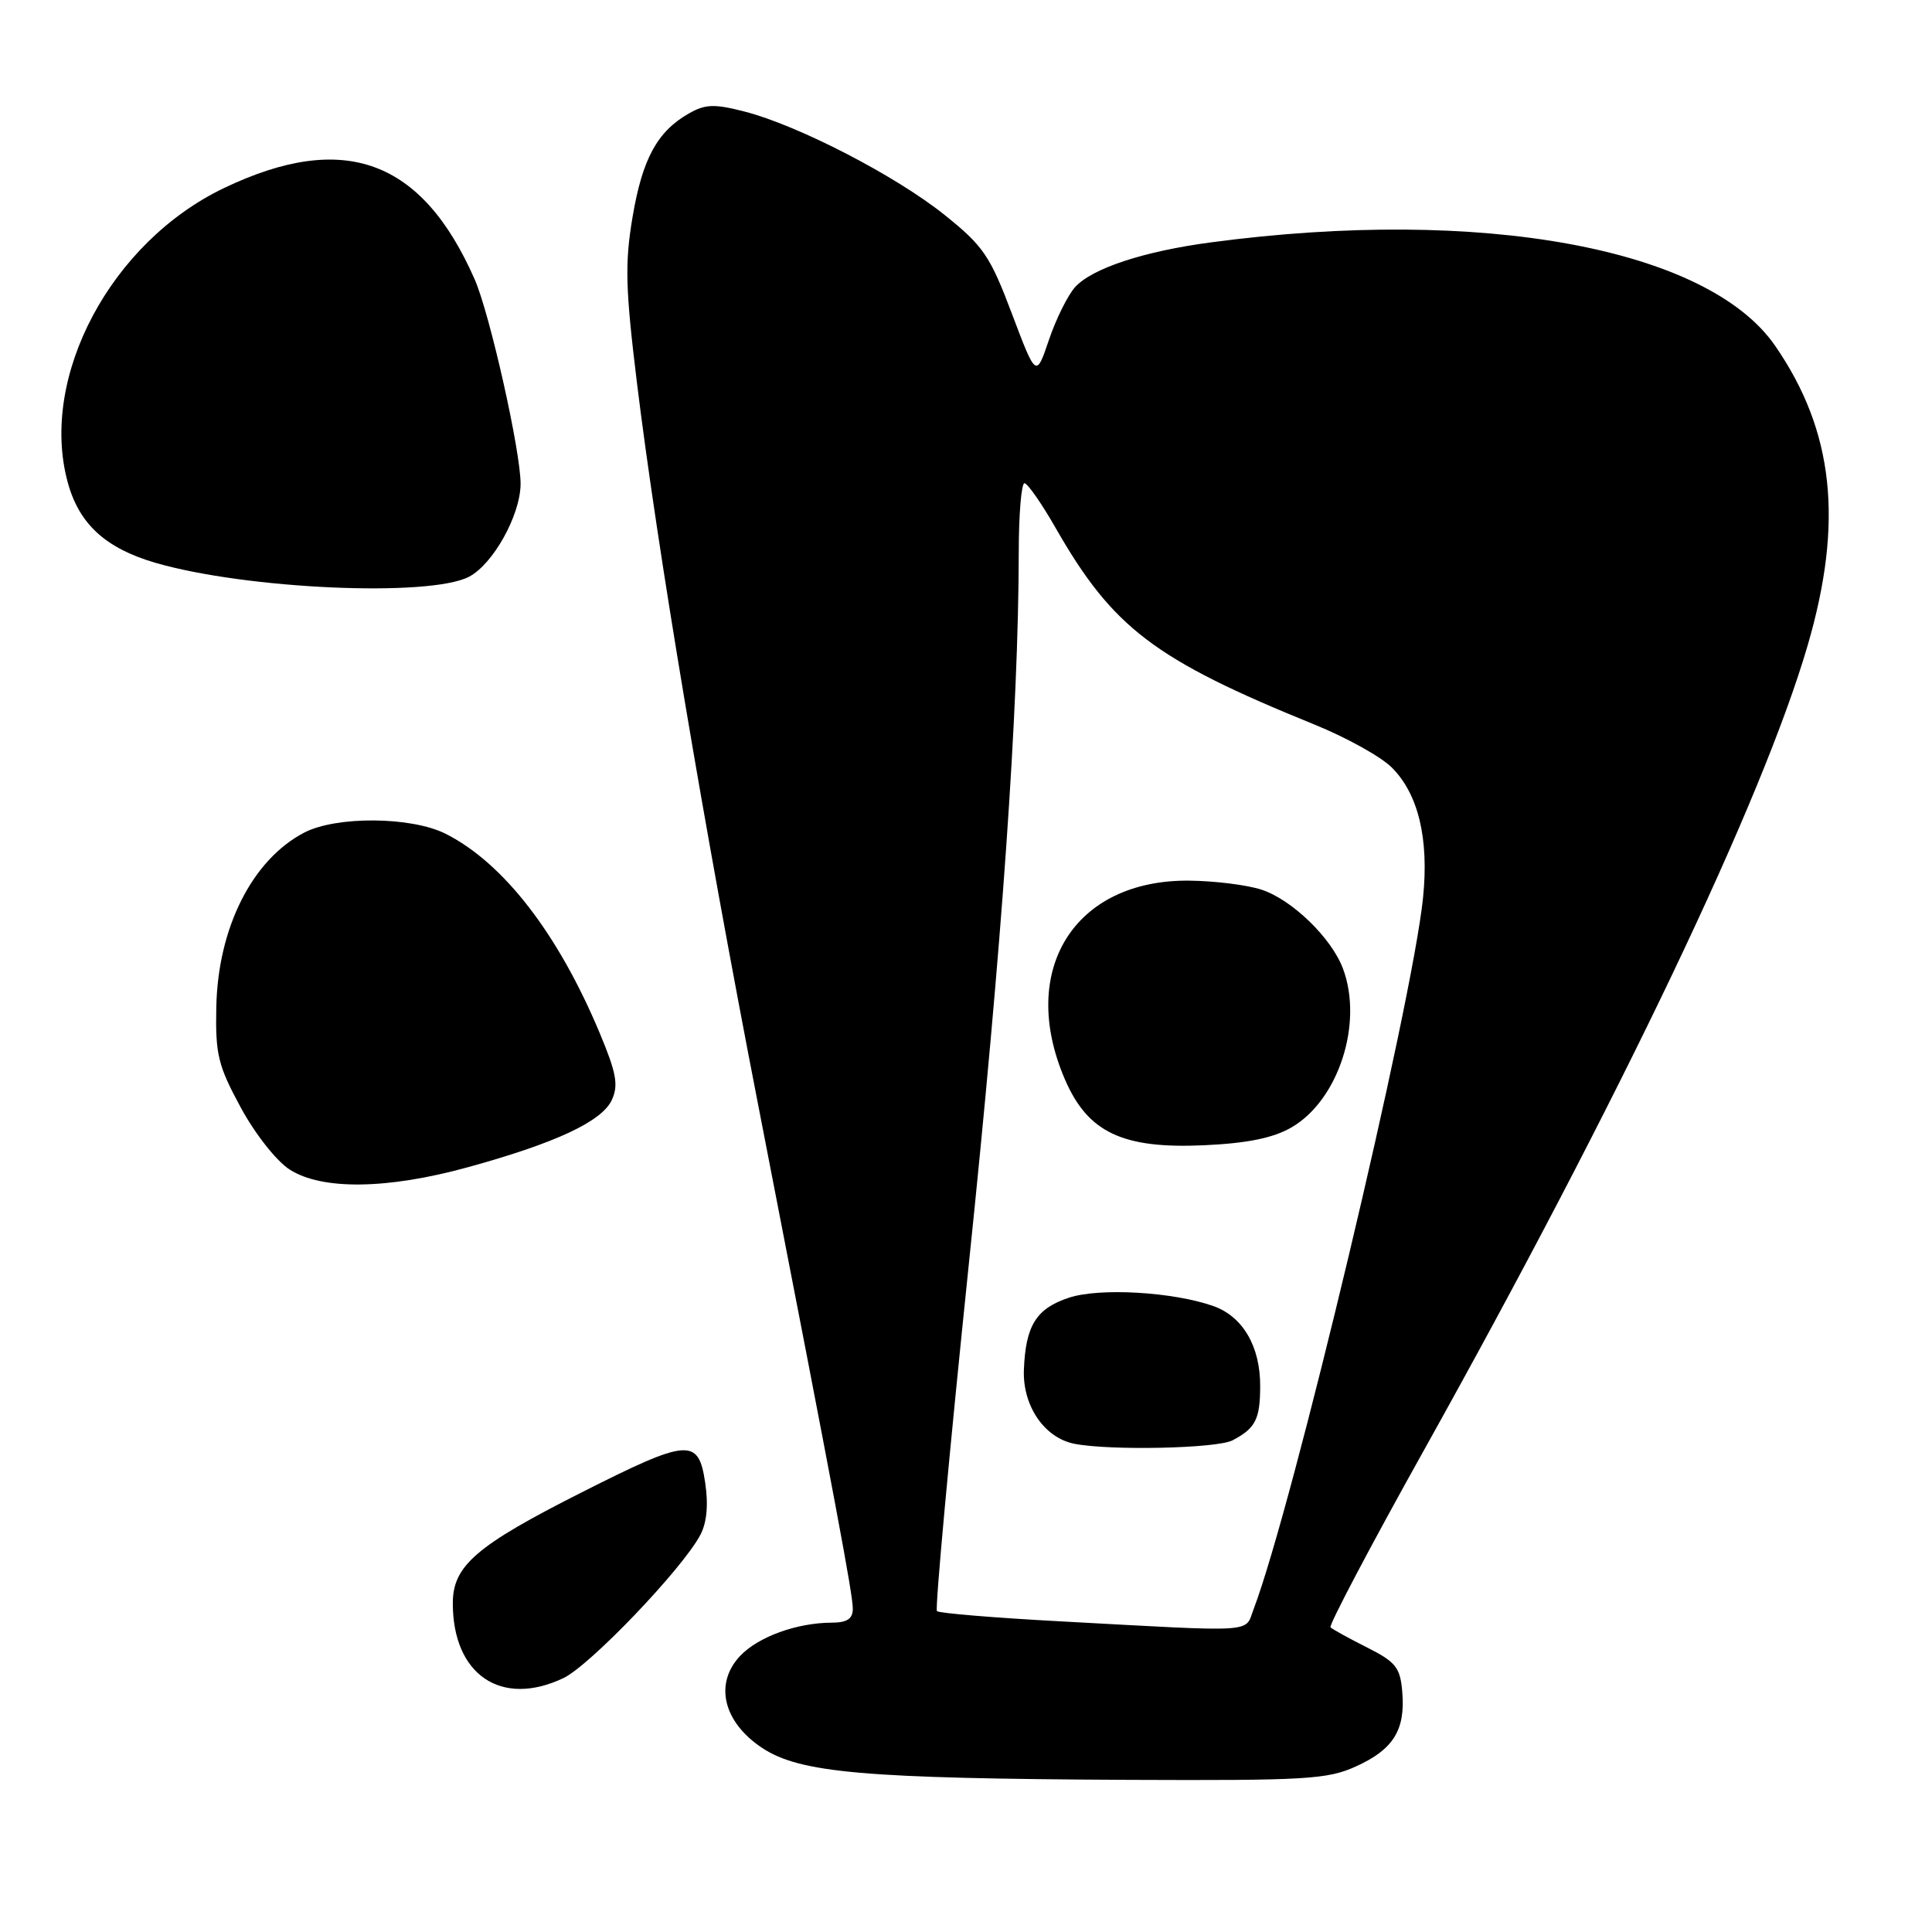 <?xml version="1.0" encoding="UTF-8" standalone="no"?>
<!DOCTYPE svg PUBLIC "-//W3C//DTD SVG 1.1//EN" "http://www.w3.org/Graphics/SVG/1.1/DTD/svg11.dtd" >
<svg xmlns="http://www.w3.org/2000/svg" xmlns:xlink="http://www.w3.org/1999/xlink" version="1.1" viewBox="0 0 256 256">
 <g >
 <path fill="currentColor"
d=" M 179.67 234.06 C 184.62 231.82 186.23 229.24 185.81 224.21 C 185.54 220.95 184.97 220.23 181.13 218.29 C 178.72 217.08 176.55 215.88 176.30 215.63 C 176.05 215.38 181.57 204.90 188.58 192.34 C 214.71 145.51 233.55 106.00 239.53 85.50 C 244.30 69.13 243.00 57.12 235.23 45.84 C 226.31 32.87 196.29 27.35 160.50 32.11 C 151.58 33.29 144.72 35.55 142.46 38.04 C 141.49 39.11 139.93 42.26 138.99 45.03 C 137.29 50.06 137.29 50.06 134.08 41.56 C 131.20 33.92 130.30 32.60 125.19 28.50 C 118.71 23.30 105.81 16.63 98.69 14.79 C 94.66 13.75 93.47 13.79 91.29 15.03 C 87.10 17.41 85.12 21.03 83.82 28.74 C 82.78 34.88 82.87 38.20 84.40 50.74 C 87.09 72.68 93.24 109.34 100.48 146.50 C 110.84 199.72 113.00 211.24 113.00 213.17 C 113.00 214.50 112.24 215.00 110.25 215.01 C 105.59 215.02 100.46 216.88 98.05 219.44 C 94.61 223.11 95.84 228.20 100.99 231.61 C 106.01 234.93 114.53 235.67 149.50 235.84 C 173.03 235.94 175.90 235.78 179.67 234.06 Z  M 74.65 222.36 C 78.17 220.69 90.43 207.87 92.80 203.38 C 93.66 201.76 93.88 199.39 93.44 196.46 C 92.55 190.49 91.24 190.59 77.09 197.74 C 63.07 204.82 60.00 207.47 60.00 212.45 C 60.00 221.92 66.42 226.27 74.65 222.36 Z  M 62.01 154.66 C 73.66 151.45 79.78 148.59 81.08 145.73 C 81.97 143.78 81.67 142.16 79.48 136.92 C 73.96 123.72 66.72 114.35 59.05 110.48 C 54.50 108.19 44.56 108.11 40.30 110.33 C 33.41 113.93 28.87 122.95 28.66 133.46 C 28.53 139.70 28.89 141.20 31.89 146.73 C 33.78 150.23 36.63 153.85 38.38 154.97 C 42.67 157.72 51.33 157.60 62.01 154.66 Z  M 62.13 76.43 C 65.32 74.78 68.94 68.30 68.98 64.16 C 69.02 59.92 64.91 41.59 62.89 37.00 C 55.90 21.11 45.56 17.34 29.72 24.90 C 14.71 32.06 5.19 49.92 8.96 63.86 C 10.46 69.42 13.96 72.64 20.61 74.58 C 32.63 78.07 56.87 79.15 62.13 76.43 Z  M 140.57 214.84 C 131.82 214.37 124.43 213.76 124.15 213.48 C 123.88 213.21 125.77 192.63 128.35 167.74 C 132.79 125.02 134.95 94.22 134.99 73.25 C 134.99 68.16 135.34 64.01 135.75 64.03 C 136.16 64.05 138.01 66.69 139.85 69.91 C 147.47 83.23 152.94 87.38 174.18 96.01 C 178.40 97.72 183.01 100.28 184.42 101.70 C 187.94 105.21 189.36 111.13 188.56 118.96 C 187.11 133.19 171.24 199.79 166.10 213.25 C 164.90 216.39 166.88 216.27 140.57 214.84 Z  M 163.32 190.85 C 166.36 189.25 166.97 188.06 166.98 183.70 C 167.01 178.42 164.68 174.44 160.78 173.06 C 155.45 171.18 145.70 170.61 141.65 171.95 C 137.31 173.38 135.90 175.63 135.67 181.51 C 135.49 186.29 138.39 190.53 142.37 191.31 C 147.11 192.24 161.27 191.93 163.32 190.85 Z  M 171.09 149.41 C 177.35 145.82 180.68 135.58 177.94 128.32 C 176.41 124.26 171.20 119.22 167.17 117.89 C 165.26 117.26 160.93 116.72 157.55 116.69 C 142.36 116.55 134.87 128.53 141.10 143.01 C 144.14 150.07 148.75 152.25 159.59 151.75 C 165.25 151.49 168.69 150.79 171.09 149.41 Z "/>
</g>
</svg>